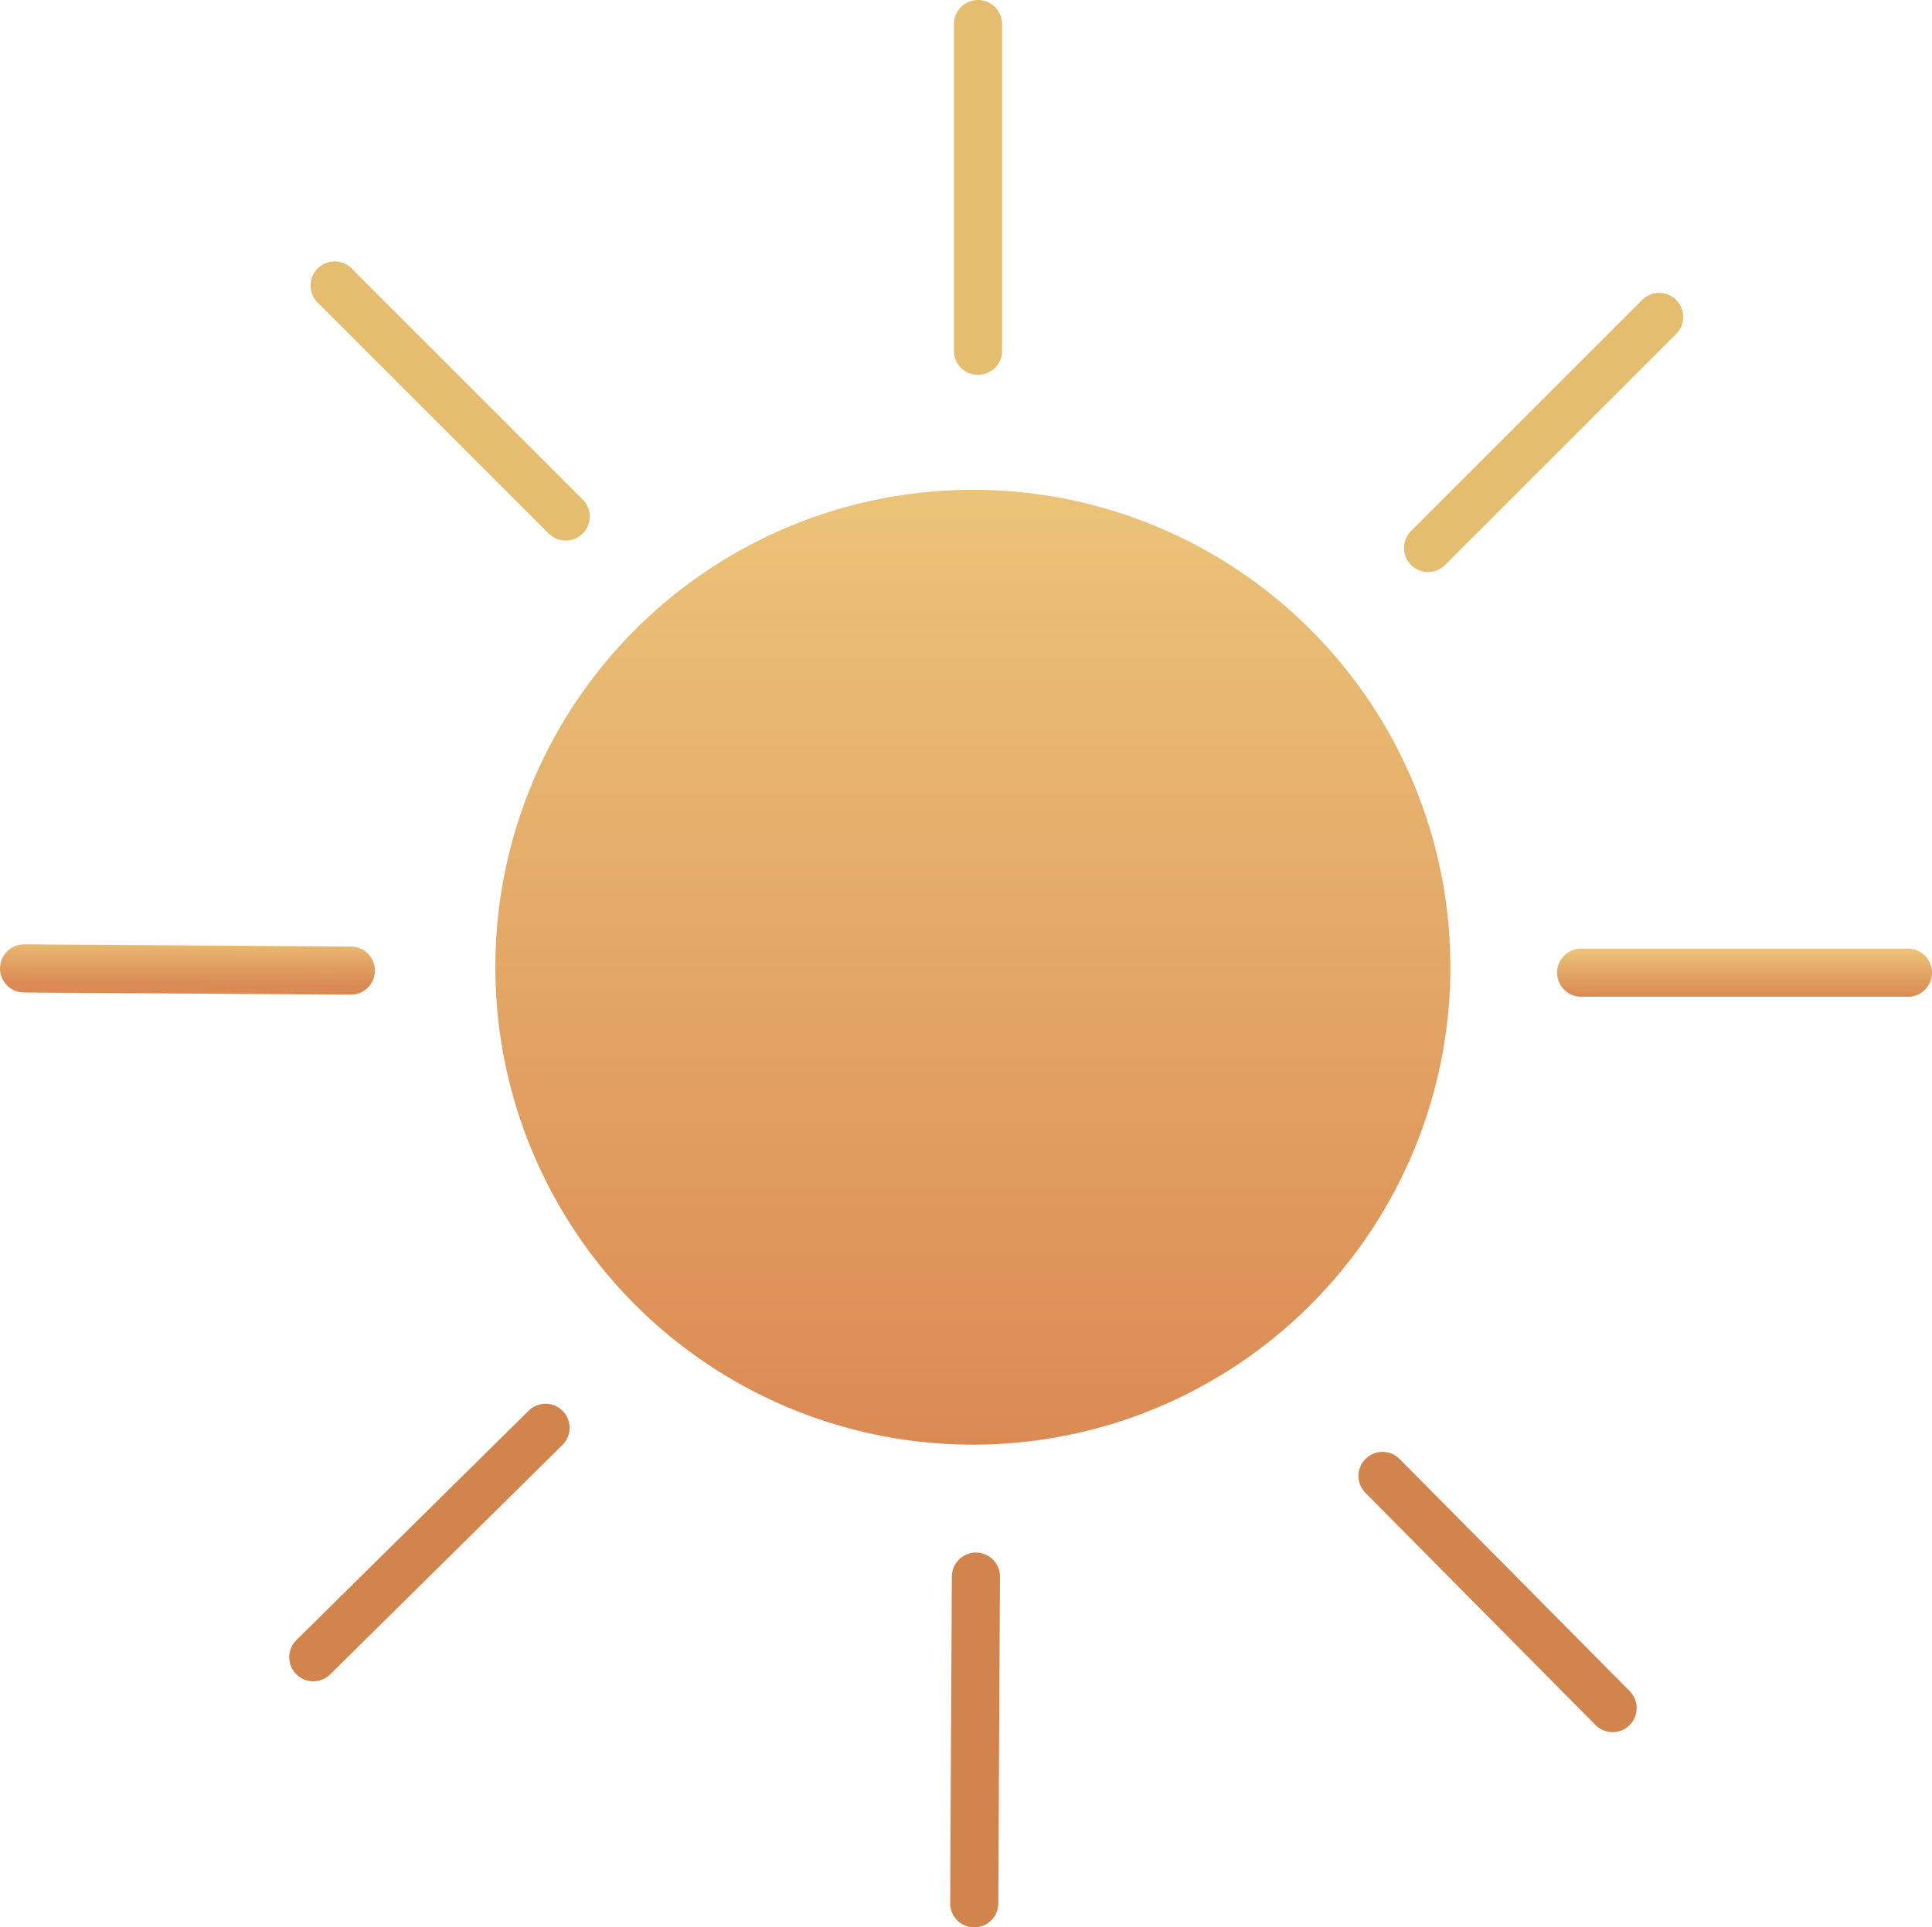 <svg xmlns="http://www.w3.org/2000/svg" xmlns:xlink="http://www.w3.org/1999/xlink" viewBox="0 0 240.81 240.28"><defs><style>.cls-1{fill:url(#linear-gradient);}.cls-2,.cls-3,.cls-4,.cls-5{fill:none;stroke-linecap:round;stroke-miterlimit:10;stroke-width:6px;}.cls-2{stroke:#e4bd6f;}.cls-3{stroke:url(#linear-gradient-2);}.cls-4{stroke:url(#linear-gradient-3);}.cls-5{stroke:#d2844d;}</style><linearGradient id="linear-gradient" x1="121.26" y1="61.06" x2="121.26" y2="180.1" gradientUnits="userSpaceOnUse"><stop offset="0" stop-color="#ebc478"/><stop offset="1" stop-color="#db8a53"/></linearGradient><linearGradient id="linear-gradient-2" x1="219.07" y1="73.36" x2="225.07" y2="73.36" gradientTransform="translate(290.81 -100.81) rotate(90)" xlink:href="#linear-gradient"/><linearGradient id="linear-gradient-3" x1="218.74" y1="267.59" x2="224.96" y2="267.56" gradientTransform="matrix(-0.01, 1, -1, -0.01, 292.12, -99.58)" xlink:href="#linear-gradient"/></defs><g id="Layer_2" data-name="Layer 2"><g id="Layer_1-2" data-name="Layer 1"><circle class="cls-1" cx="121.26" cy="120.58" r="59.52"/><path class="cls-2" d="M121.9,3V43.73"/><path class="cls-3" d="M237.81,121.26H197.08"/><path class="cls-4" d="M43.73,121,3,120.73"/><path class="cls-2" d="M70.51,64.39l-28.8-28.8"/><path class="cls-5" d="M201,212.94,172.32,184"/><path class="cls-2" d="M178,68.31l28.8-28.8"/><path class="cls-5" d="M39.05,206.6,68,178"/><path class="cls-5" d="M121.64,196.55l-.21,40.73"/></g></g></svg>